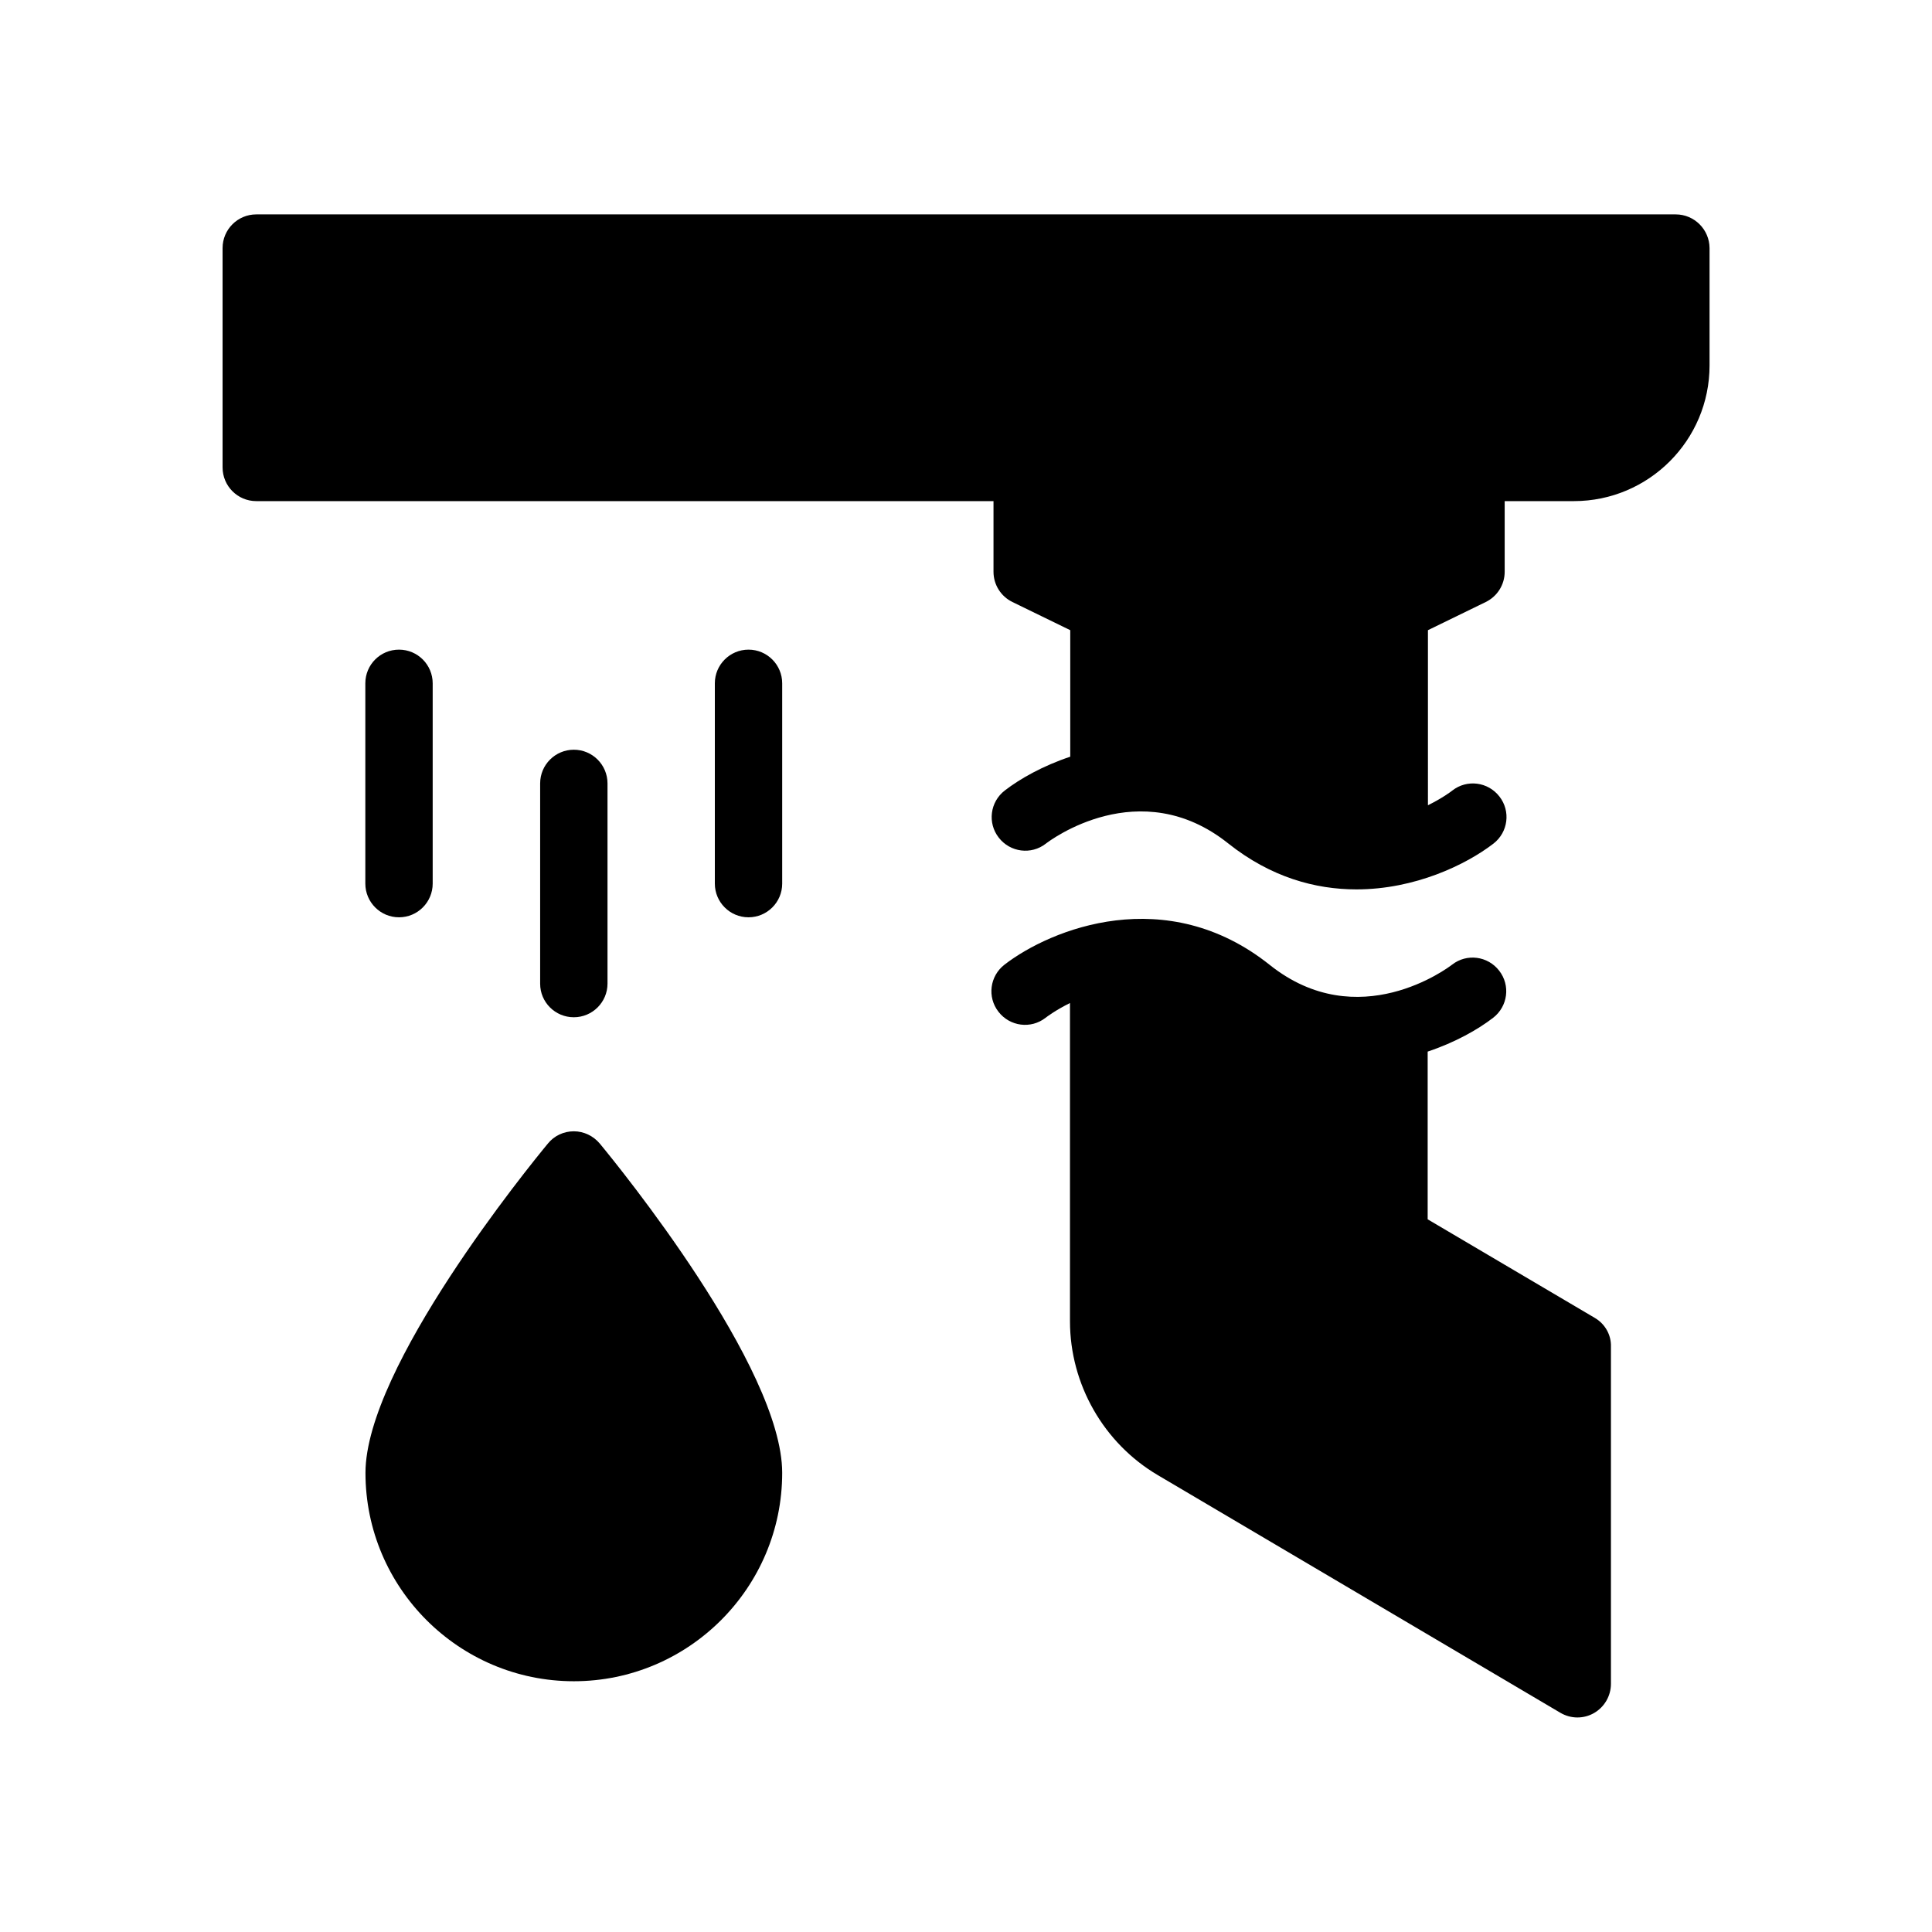 <?xml version="1.0" encoding="utf-8"?>
<!-- Generator: Adobe Illustrator 23.0.3, SVG Export Plug-In . SVG Version: 6.00 Build 0)  -->
<svg version="1.1" id="Layer_1" xmlns="http://www.w3.org/2000/svg" xmlns:xlink="http://www.w3.org/1999/xlink" x="0px" y="0px"
	 viewBox="0 0 144 144" style="enable-background:new 0 0 144 144;" xml:space="preserve">
<g>
	<path d="M124.9,15.98H19.1c-1.38,0-2.51,1.12-2.51,2.51v16.35c0,1.38,1.12,2.51,2.51,2.51h54.95v5.27c0,0.96,0.55,1.83,1.41,2.25
		l4.31,2.1v9.43c-2.04,0.68-3.74,1.64-4.88,2.52c-1.1,0.85-1.3,2.42-0.45,3.51c0.85,1.1,2.42,1.3,3.51,0.45
		c0.28-0.22,6.99-5.28,13.59-0.02c3.18,2.53,6.5,3.43,9.56,3.43c4.36,0,8.17-1.84,10.21-3.41c1.1-0.85,1.3-2.42,0.45-3.51
		c-0.85-1.1-2.42-1.3-3.51-0.45c-0.08,0.07-0.75,0.57-1.82,1.1V46.97l4.31-2.1c0.86-0.42,1.41-1.29,1.41-2.25v-5.27h5.16
		c5.58,0,10.11-4.54,10.11-10.11v-8.75C127.41,17.1,126.28,15.98,124.9,15.98z"/>
	<path d="M118.87,98.23l-12.46-7.35v-12.5c2.04-0.68,3.74-1.64,4.88-2.52c1.1-0.85,1.3-2.42,0.45-3.51c-0.85-1.1-2.42-1.3-3.51-0.45
		c-0.28,0.22-6.99,5.28-13.59,0.02c-7.7-6.14-16.3-2.7-19.77-0.02c-1.1,0.85-1.3,2.42-0.45,3.51c0.85,1.1,2.42,1.3,3.51,0.45
		c0.09-0.07,0.75-0.57,1.82-1.1v23.72c0,4.69,2.51,9.09,6.55,11.47l30,17.71c0.39,0.23,0.83,0.35,1.27,0.35
		c0.43,0,0.86-0.11,1.24-0.33c0.78-0.45,1.26-1.28,1.26-2.18v-25.12C120.1,99.51,119.64,98.68,118.87,98.23z"/>
	<path d="M42.77,84.32c-0.75,0-1.46,0.33-1.93,0.91c-1.39,1.68-13.6,16.68-13.6,24.55c0,8.57,6.97,15.53,15.53,15.53
		c8.56,0,15.53-6.97,15.53-15.53c0-7.87-12.21-22.87-13.6-24.55C44.22,84.66,43.51,84.32,42.77,84.32z"/>
	<path d="M42.77,75.82c1.38,0,2.51-1.12,2.51-2.51V58.39c0-1.38-1.12-2.51-2.51-2.51c-1.38,0-2.51,1.12-2.51,2.51v14.93
		C40.26,74.7,41.38,75.82,42.77,75.82z"/>
	<path d="M32.25,65.86V50.93c0-1.38-1.12-2.51-2.51-2.51s-2.51,1.12-2.51,2.51v14.93c0,1.38,1.12,2.51,2.51,2.51
		S32.25,67.24,32.25,65.86z"/>
	<path d="M55.79,48.42c-1.38,0-2.51,1.12-2.51,2.51v14.93c0,1.38,1.12,2.51,2.51,2.51c1.38,0,2.51-1.12,2.51-2.51V50.93
		C58.3,49.55,57.18,48.42,55.79,48.42z"/>
</g>
</svg>
